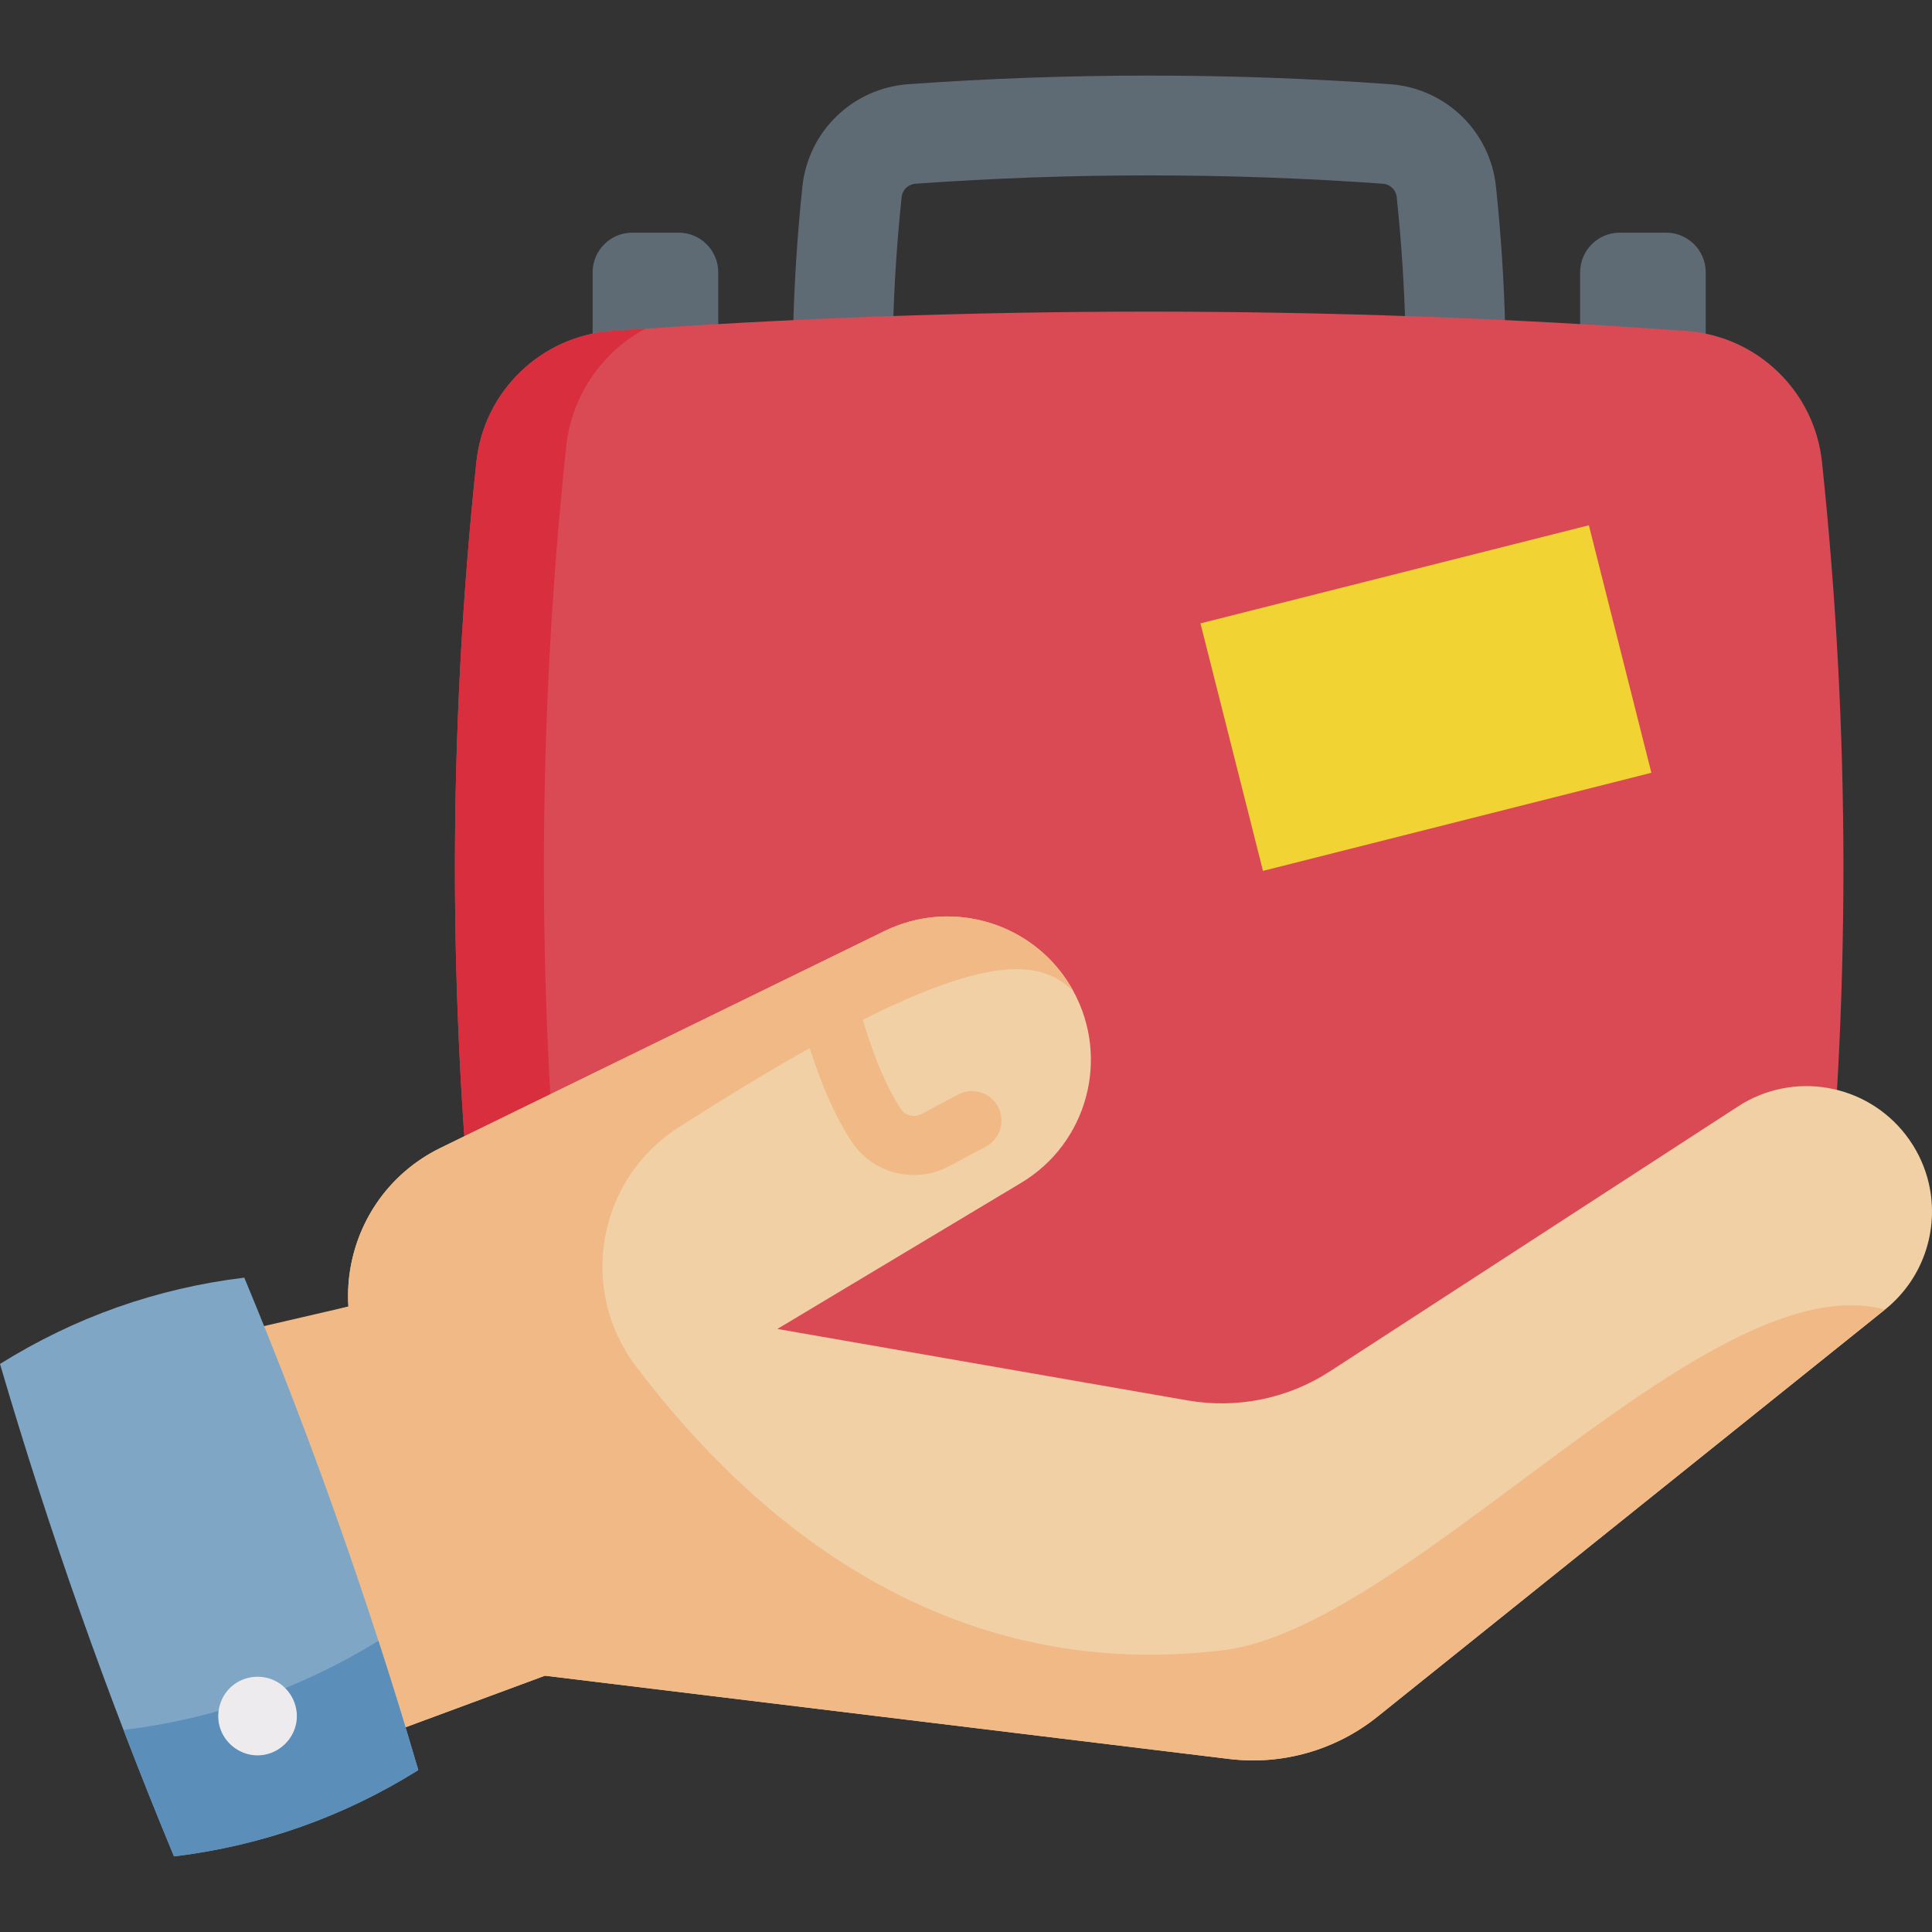 <svg id="Capa_1" enable-background="new 0 0 491.002 491.002" height="512" viewBox="0 0 491.002 491.002" width="512" xmlns="http://www.w3.org/2000/svg"><rect x="0" y="0" width="491.002" height="491.002" fill="#333333" stroke="none"/><g fill="#5e6b75"><path d="m214.261 96.441c-.105 0-.211-.001-.317-.004-7.002-.172-12.54-5.987-12.368-12.99.293-11.956 1.083-24.079 2.347-36.033 1.474-14.056 12.794-25.002 26.914-26.018 40.622-2.918 81.814-2.918 122.436 0 14.122 1.016 25.44 11.963 26.915 26.029 1.262 11.935 2.053 24.058 2.346 36.021.173 7.002-5.365 12.818-12.367 12.99-7.009.183-12.818-5.366-12.99-12.367-.277-11.282-1.022-22.717-2.215-33.987-.192-1.834-1.667-3.253-3.508-3.386-39.413-2.832-79.383-2.832-118.799 0-1.84.132-3.315 1.552-3.507 3.374-1.194 11.288-1.938 22.723-2.214 33.998-.169 6.897-5.813 12.373-12.673 12.373z"/><path d="m423.414 59.125h-11.757c-5.569 0-10.083 4.514-10.083 10.083v18.741c0 5.569 4.514 10.083 10.083 10.083h11.757c5.569 0 10.083-4.514 10.083-10.083v-18.741c.001-5.569-4.514-10.083-10.083-10.083z"/><path d="m172.454 59.125h-11.757c-5.569 0-10.083 4.514-10.083 10.083v18.741c0 5.569 4.514 10.083 10.083 10.083h11.757c5.569 0 10.083-4.514 10.083-10.083v-18.741c0-5.569-4.514-10.083-10.083-10.083z"/></g><path d="m428.584 84.112c-91.019-6.549-182.039-6.549-273.058 0-18.019 1.297-32.558 15.322-34.457 33.287-7.27 68.783-7.27 137.566 0 206.348 1.899 17.966 16.437 31.991 34.457 33.287 91.019 6.549 182.039 6.549 273.058 0 18.019-1.297 32.558-15.322 34.457-33.287 7.27-68.783 7.27-137.566 0-206.348-1.899-17.965-16.437-31.99-34.457-33.287z" fill="#da4a54"/><path d="m164.02 357.63c-2.83-.2-5.66-.4-8.49-.6-18.02-1.29-32.56-15.32-34.46-33.28-7.27-68.79-7.27-137.57 0-206.35 1.9-17.97 16.44-31.99 34.46-33.29 2.83-.2 5.67-.4 8.5-.6-10.96 5.91-18.76 16.96-20.14 30-7.55 71.37-7.55 142.75 0 214.12 1.38 13.05 9.17 24.09 20.13 30z" fill="#d82e3d"/><path d="m311.333 144.92h101.758v64.846h-101.758z" fill="#f1d333" transform="matrix(.97 -.245 .245 .97 -32.407 94.131)"/><path d="m479.056 332.82h-.009l-128.995 103.472c-10.601 8.505-24.203 12.378-37.703 10.73l-173.857-21.158-46.324 17.135c-24.884-25.592-14.658-107.936-14.658-107.936l11.032-3.019c-.957-14.741 5.995-29.379 18.899-37.754 1.423-.932 2.915-1.777 4.485-2.545l74.551-36.408 38.341-18.726c2.088-1.018 4.218-1.82 6.383-2.407 16.026-4.39 33.424 2.657 41.627 17.769 9.307 17.156 3.442 38.599-13.301 48.631l-61.975 37.142 104.292 18.165c12.55 2.182 25.463-.457 36.158-7.401l103.722-67.331c13.913-9.04 32.424-5.9 42.593 7.22 2.631 3.398 4.477 7.168 5.555 11.084 3.261 11.902-.595 25.134-10.816 33.337z" fill="#f1d0a5"/><path d="m312.065 419.231c-71.422 9.277-120.661-32.605-150.451-72.008-14.771-19.538-9.791-47.483 10.83-60.701 71.921-46.102 90.524-44.408 100.383-34.549-8.203-15.112-25.601-22.159-41.627-17.769-2.165.587-4.296 1.389-6.383 2.407l-38.341 18.726-60.425 29.51s-.006.01-.007.012l-14.118 6.887c-15.759 7.694-24.445 23.927-23.384 40.299l-46.019 10.663s24.761 74.701 49.646 100.293l46.324-17.135 173.857 21.158c13.499 1.647 27.102-2.225 37.703-10.73l128.994-103.474c-44.576-12.093-118.877 79.053-166.982 86.411z" fill="#f1b986"/><path d="m232.237 298.63c-6.142 0-12.102-2.981-15.74-8.414-7.9-11.797-12.31-29.342-12.494-30.083-.998-4.02 1.453-8.088 5.473-9.085 4.022-.997 8.088 1.453 9.085 5.473.084.335 4.014 15.813 10.399 25.348 1.12 1.672 3.418 2.225 5.233 1.257l9.297-4.958c3.653-1.948 8.199-.567 10.147 3.088 1.949 3.655.566 8.198-3.088 10.147l-9.297 4.958c-2.874 1.534-5.967 2.269-9.015 2.269z" fill="#f1b986"/><path d="m62.081 324.699c-22.315 2.724-43.009 10.036-62.081 21.937 12.465 42.523 27.207 84.241 44.225 125.155 22.315-2.723 43.009-10.036 62.081-21.937-12.465-42.522-27.207-84.241-44.225-125.155z" fill="#80a6c6"/><path d="m106.306 449.854c-19.07 11.91-39.76 19.22-62.08 21.94-4.43-10.66-8.7-21.37-12.82-32.13 23.25-2.87 44.84-10.42 64.77-22.66 3.53 10.9 6.91 21.85 10.13 32.85z" fill="#5b8eb8"/><path d="m65.455 446.116c-4.115 0-7.908-2.638-9.36-6.482-1.454-3.849-.331-8.333 2.766-11.044 3.185-2.788 7.925-3.253 11.591-1.137 3.66 2.113 5.642 6.462 4.803 10.613-.932 4.61-5.082 8.05-9.8 8.05z" fill="#eeebee"/></svg>